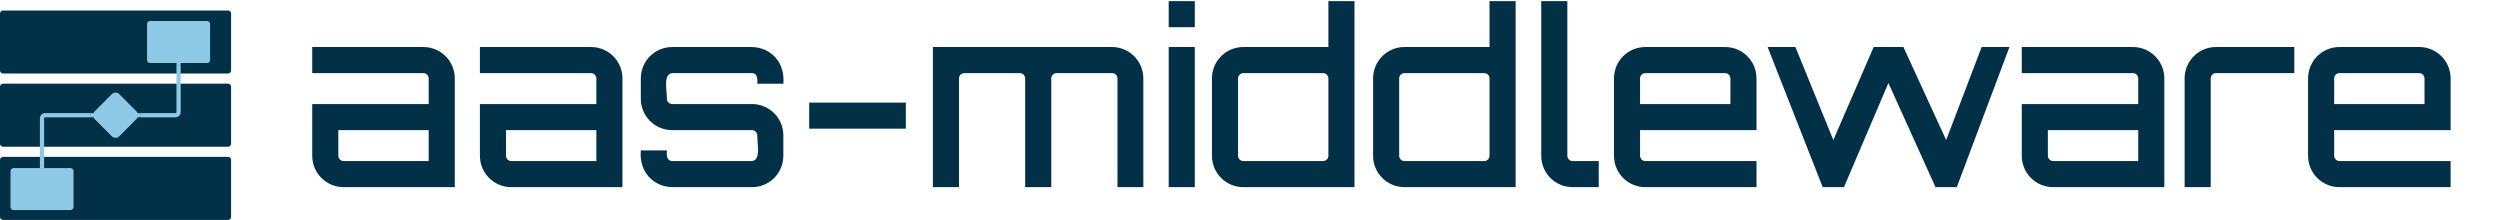 <svg xmlns="http://www.w3.org/2000/svg" xmlns:xlink="http://www.w3.org/1999/xlink" xmlns:lucid="lucid" width="4760" height="418.72"><g transform="translate(-1160 920)" lucid:page-tab-id="0_0"><path d="M1160-615.28a6 6 0 0 1 6-6h428a6 6 0 0 1 6 6v108a6 6 0 0 1-6 6h-428a6 6 0 0 1-6-6zM1160-754.64a6 6 0 0 1 6-6h428a6 6 0 0 1 6 6v108a6 6 0 0 1-6 6h-428a6 6 0 0 1-6-6zM1160-894a6 6 0 0 1 6-6h428a6 6 0 0 1 6 6v108a6 6 0 0 1-6 6h-428a6 6 0 0 1-6-6z" fill="#023047"/><path d="M1440-874a6 6 0 0 1 6-6h108a6 6 0 0 1 6 6v68a6 6 0 0 1-6 6h-108a6 6 0 0 1-6-6z" fill="#8ecae6"/><path d="M1375.76-737.95a5.98 5.98 0 0 1 8.48 0l32.97 33.06a6.02 6.02 0 0 1 0 8.5l-32.96 33.07a5.98 5.98 0 0 1-8.48 0l-32.97-33.06a6.02 6.02 0 0 1 0-8.5z" stroke="#8ecae6" stroke-width="8" fill="#8ecae6"/><path d="M1426.98-700.64H1494a6 6 0 0 0 6-6V-796" stroke="#8ecae6" stroke-width="8" fill="none"/><path d="M1427.08-696.67h-4.96l.37-.88.35-1.53.13-1.56-.13-1.57-.36-1.53-.38-.9h4.96zM1503.97-795.9h-7.94v-4.1h7.94z" stroke="#8ecae6" stroke-width=".05" fill="#8ecae6"/><path d="M1180-594a6 6 0 0 1 6-6h108a6 6 0 0 1 6 6v68a6 6 0 0 1-6 6h-108a6 6 0 0 1-6-6z" fill="#8ecae6"/><path d="M1333.02-700.64H1246a6 6 0 0 0-6 6V-604" stroke="#8ecae6" stroke-width="8" fill="none"/><path d="M1337.5-703.74l-.35 1.53-.13 1.56.13 1.56.36 1.53.38.88h-4.96v-7.95h4.96zM1243.97-600h-7.94v-4.1h7.94z" stroke="#8ecae6" stroke-width=".05" fill="#8ecae6"/><path d="M1660-914a6 6 0 0 1 6-6h4248a6 6 0 0 1 6 6v402.96a6 6 0 0 1-6 6H1666a6 6 0 0 1-6-6z" stroke="#000" stroke-opacity="0" stroke-width="2" fill="#fff" fill-opacity="0"/><use xlink:href="#a" transform="matrix(1,0,0,1,1665,-915) translate(65.58 351.328)"/><defs><path fill="#023047" d="M512-580c72 0 130 58 130 130V0H182C110 0 52-58 52-130v-214h482v-106c0-12-10-22-22-22H52v-108h460zm22 472v-128H160v106c0 12 10 22 22 22h352" id="b"/><path fill="#023047" d="M508-580c79 2 138 64 130 152H530c2-23-1-44-22-44H178c-38 4-22 69-22 106 0 12 10 22 22 22h330c72 0 130 58 130 130v84C638-58 580 0 508 0H178C99-2 40-64 48-152h108c-2 23 1 44 22 44h330c38-4 22-69 22-106 0-12-10-22-22-22H178c-72 0-130-58-130-130v-84c0-72 58-130 130-130h330" id="c"/><path fill="#023047" d="M459-350v108H59v-108h400" id="d"/><path fill="#023047" d="M795-580c72 0 130 58 130 130V0H818v-450c0-12-10-22-23-22H566c-12 0-22 10-22 22V0H436v-450c0-12-10-22-22-22H184c-12 0-22 10-22 22V0H54v-580h741" id="e"/><path fill="#023047" d="M52 0v-580h108V0H52zm0-770h108v108H52v-108" id="f"/><path fill="#023047" d="M505-770h108V0H153C81 0 23-58 23-130v-320c0-72 58-130 130-130h352v-190zM153-108h330c12 0 22-10 22-22v-320c0-12-10-22-22-22H153c-12 0-22 10-22 22v320c0 12 10 22 22 22" id="g"/><path fill="#023047" d="M52-770h108v640c0 12 10 22 22 22h108V0H182C110 0 52-58 52-130v-640" id="h"/><path fill="#023047" d="M511-580c72 0 130 58 130 130v214H159v106c0 12 10 22 22 22h460V0H181C109 0 51-58 51-130v-320c0-72 58-130 130-130h330zM159-344h374v-106c0-12-10-22-22-22H181c-12 0-22 10-22 22v106" id="i"/><path fill="#023047" d="M921-580h115L818 0h-88L535-431 351 0l-2-1 1 1h-87L35-580h115l157 385 167-385h123l177 385" id="j"/><path fill="#023047" d="M182-580h324v108H182c-12 0-22 10-22 22V0H52v-450c0-72 58-130 130-130" id="k"/><g id="a"><use transform="matrix(0.46,0,0,0.46,0,0)" xlink:href="#b"/><use transform="matrix(0.46,0,0,0.46,319.24,0)" xlink:href="#b"/><use transform="matrix(0.46,0,0,0.46,627.44,0)" xlink:href="#c"/><use transform="matrix(0.46,0,0,0.46,943,0)" xlink:href="#d"/><use transform="matrix(0.46,0,0,0.46,1180.82,0)" xlink:href="#e"/><use transform="matrix(0.46,0,0,0.46,1630.7,0)" xlink:href="#f"/><use transform="matrix(0.46,0,0,0.46,1726.38,0)" xlink:href="#g"/><use transform="matrix(0.46,0,0,0.46,2033.2,0)" xlink:href="#g"/><use transform="matrix(0.46,0,0,0.46,2340.02,0)" xlink:href="#h"/><use transform="matrix(0.46,0,0,0.46,2478.94,0)" xlink:href="#i"/><use transform="matrix(0.46,0,0,0.46,2778.86,0)" xlink:href="#j"/><use transform="matrix(0.46,0,0,0.46,3254.96,0)" xlink:href="#b"/><use transform="matrix(0.46,0,0,0.46,3565,0)" xlink:href="#k"/><use transform="matrix(0.46,0,0,0.46,3800.52,0)" xlink:href="#i"/></g></defs></g></svg>